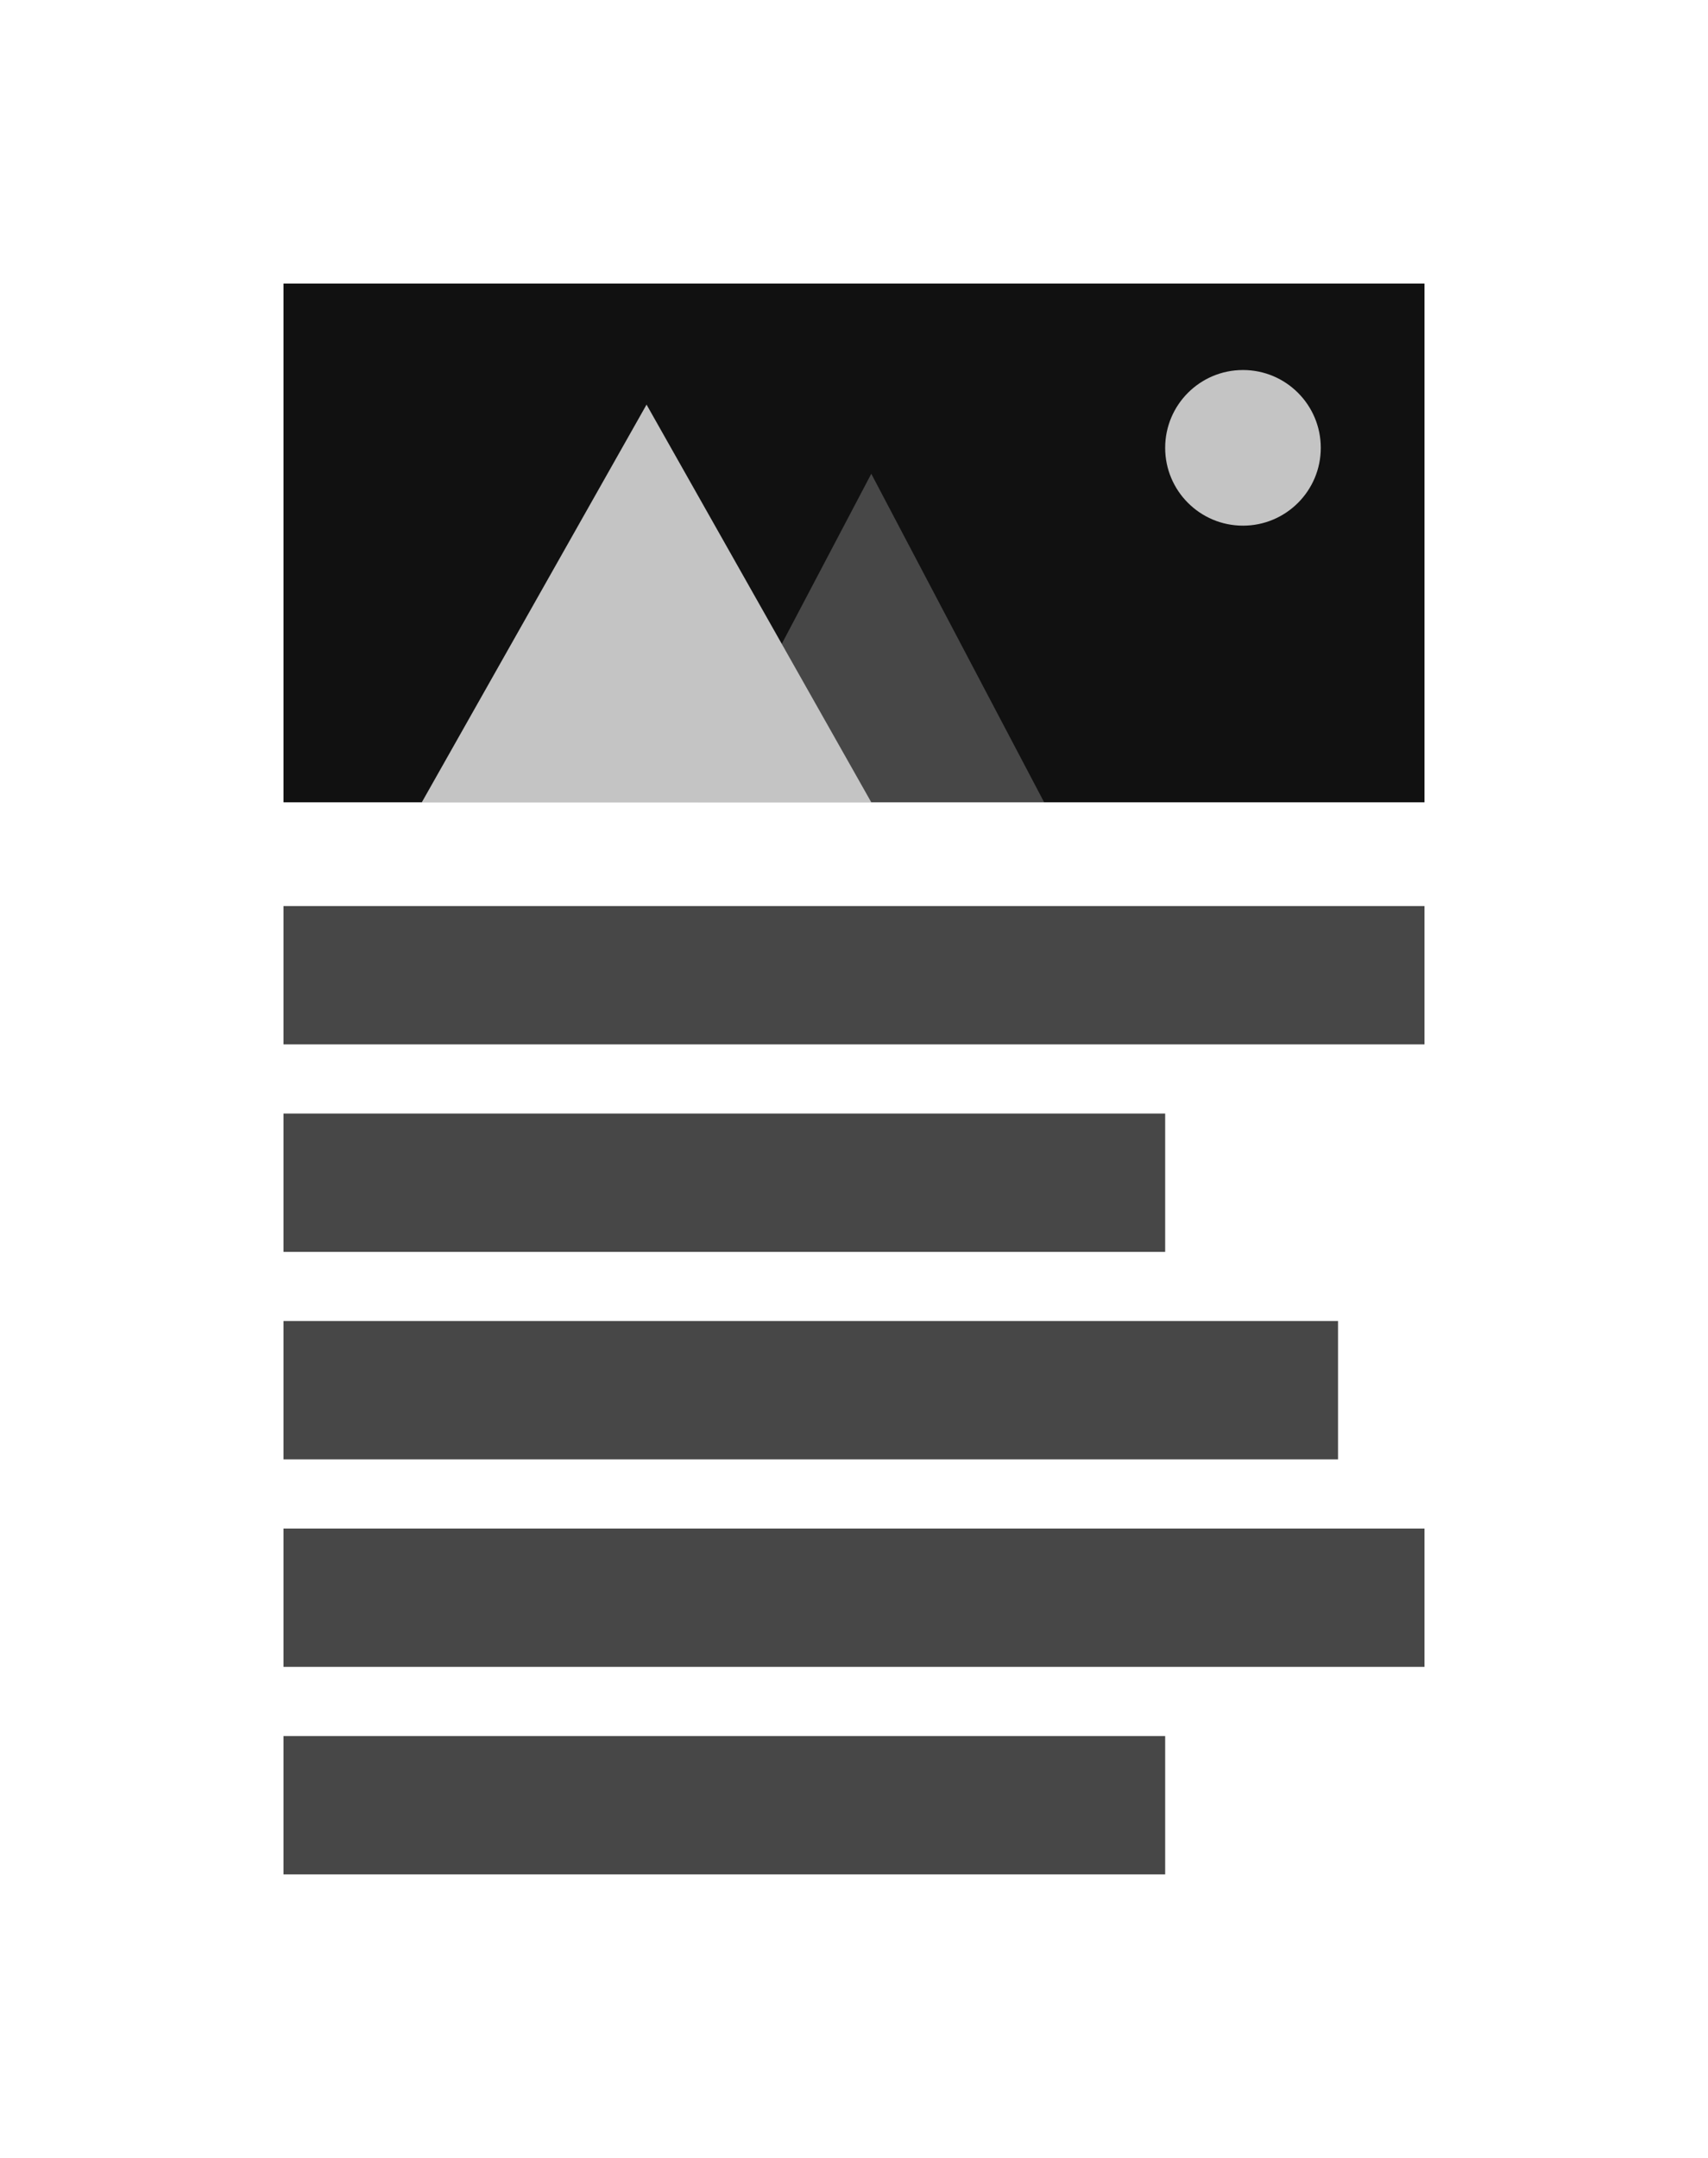 <svg width="76" height="96" viewBox="0 0 76 96" fill="none" xmlns="http://www.w3.org/2000/svg">
<g filter="url(#filter0_d_8_768)">
<rect x="6" y="4" width="60" height="80" rx="3" fill="white"/>
<rect x="10.615" y="8.615" width="50.769" height="23.077" fill="#111111"/>
<path opacity="0.3" d="M36.769 17.077L44.461 31.692H29.077L36.769 17.077Z" fill="#C4C4C4"/>
<path d="M26.769 14L36.769 31.692H16.769L26.769 14Z" fill="#C4C4C4"/>
<circle cx="53.308" cy="15.923" r="3.462" fill="#C4C4C4"/>
<rect x="10.615" y="36.308" width="50.769" height="6.154" fill="#474747"/>
<rect x="10.615" y="45.538" width="39.231" height="6.154" fill="#474747"/>
<rect x="10.615" y="73.231" width="39.231" height="6.154" fill="#474747"/>
<rect x="10.615" y="54.769" width="46.923" height="6.154" fill="#474747"/>
<rect x="10.615" y="64" width="50.769" height="6.154" fill="#474747"/>
</g>
<defs>
<filter id="filter0_d_8_768" x="0" y="0" width="76" height="96" filterUnits="userSpaceOnUse" color-interpolation-filters="sRGB">
<feFlood flood-opacity="0" result="BackgroundImageFix"/>
<feColorMatrix in="SourceAlpha" type="matrix" values="0 0 0 0 0 0 0 0 0 0 0 0 0 0 0 0 0 0 127 0" result="hardAlpha"/>
<feOffset dx="2" dy="4"/>
<feGaussianBlur stdDeviation="4"/>
<feComposite in2="hardAlpha" operator="out"/>
<feColorMatrix type="matrix" values="0 0 0 0 0 0 0 0 0 0 0 0 0 0 0 0 0 0 0.25 0"/>
<feBlend mode="normal" in2="BackgroundImageFix" result="effect1_dropShadow_8_768"/>
<feBlend mode="normal" in="SourceGraphic" in2="effect1_dropShadow_8_768" result="shape"/>
</filter>
</defs>
</svg>
